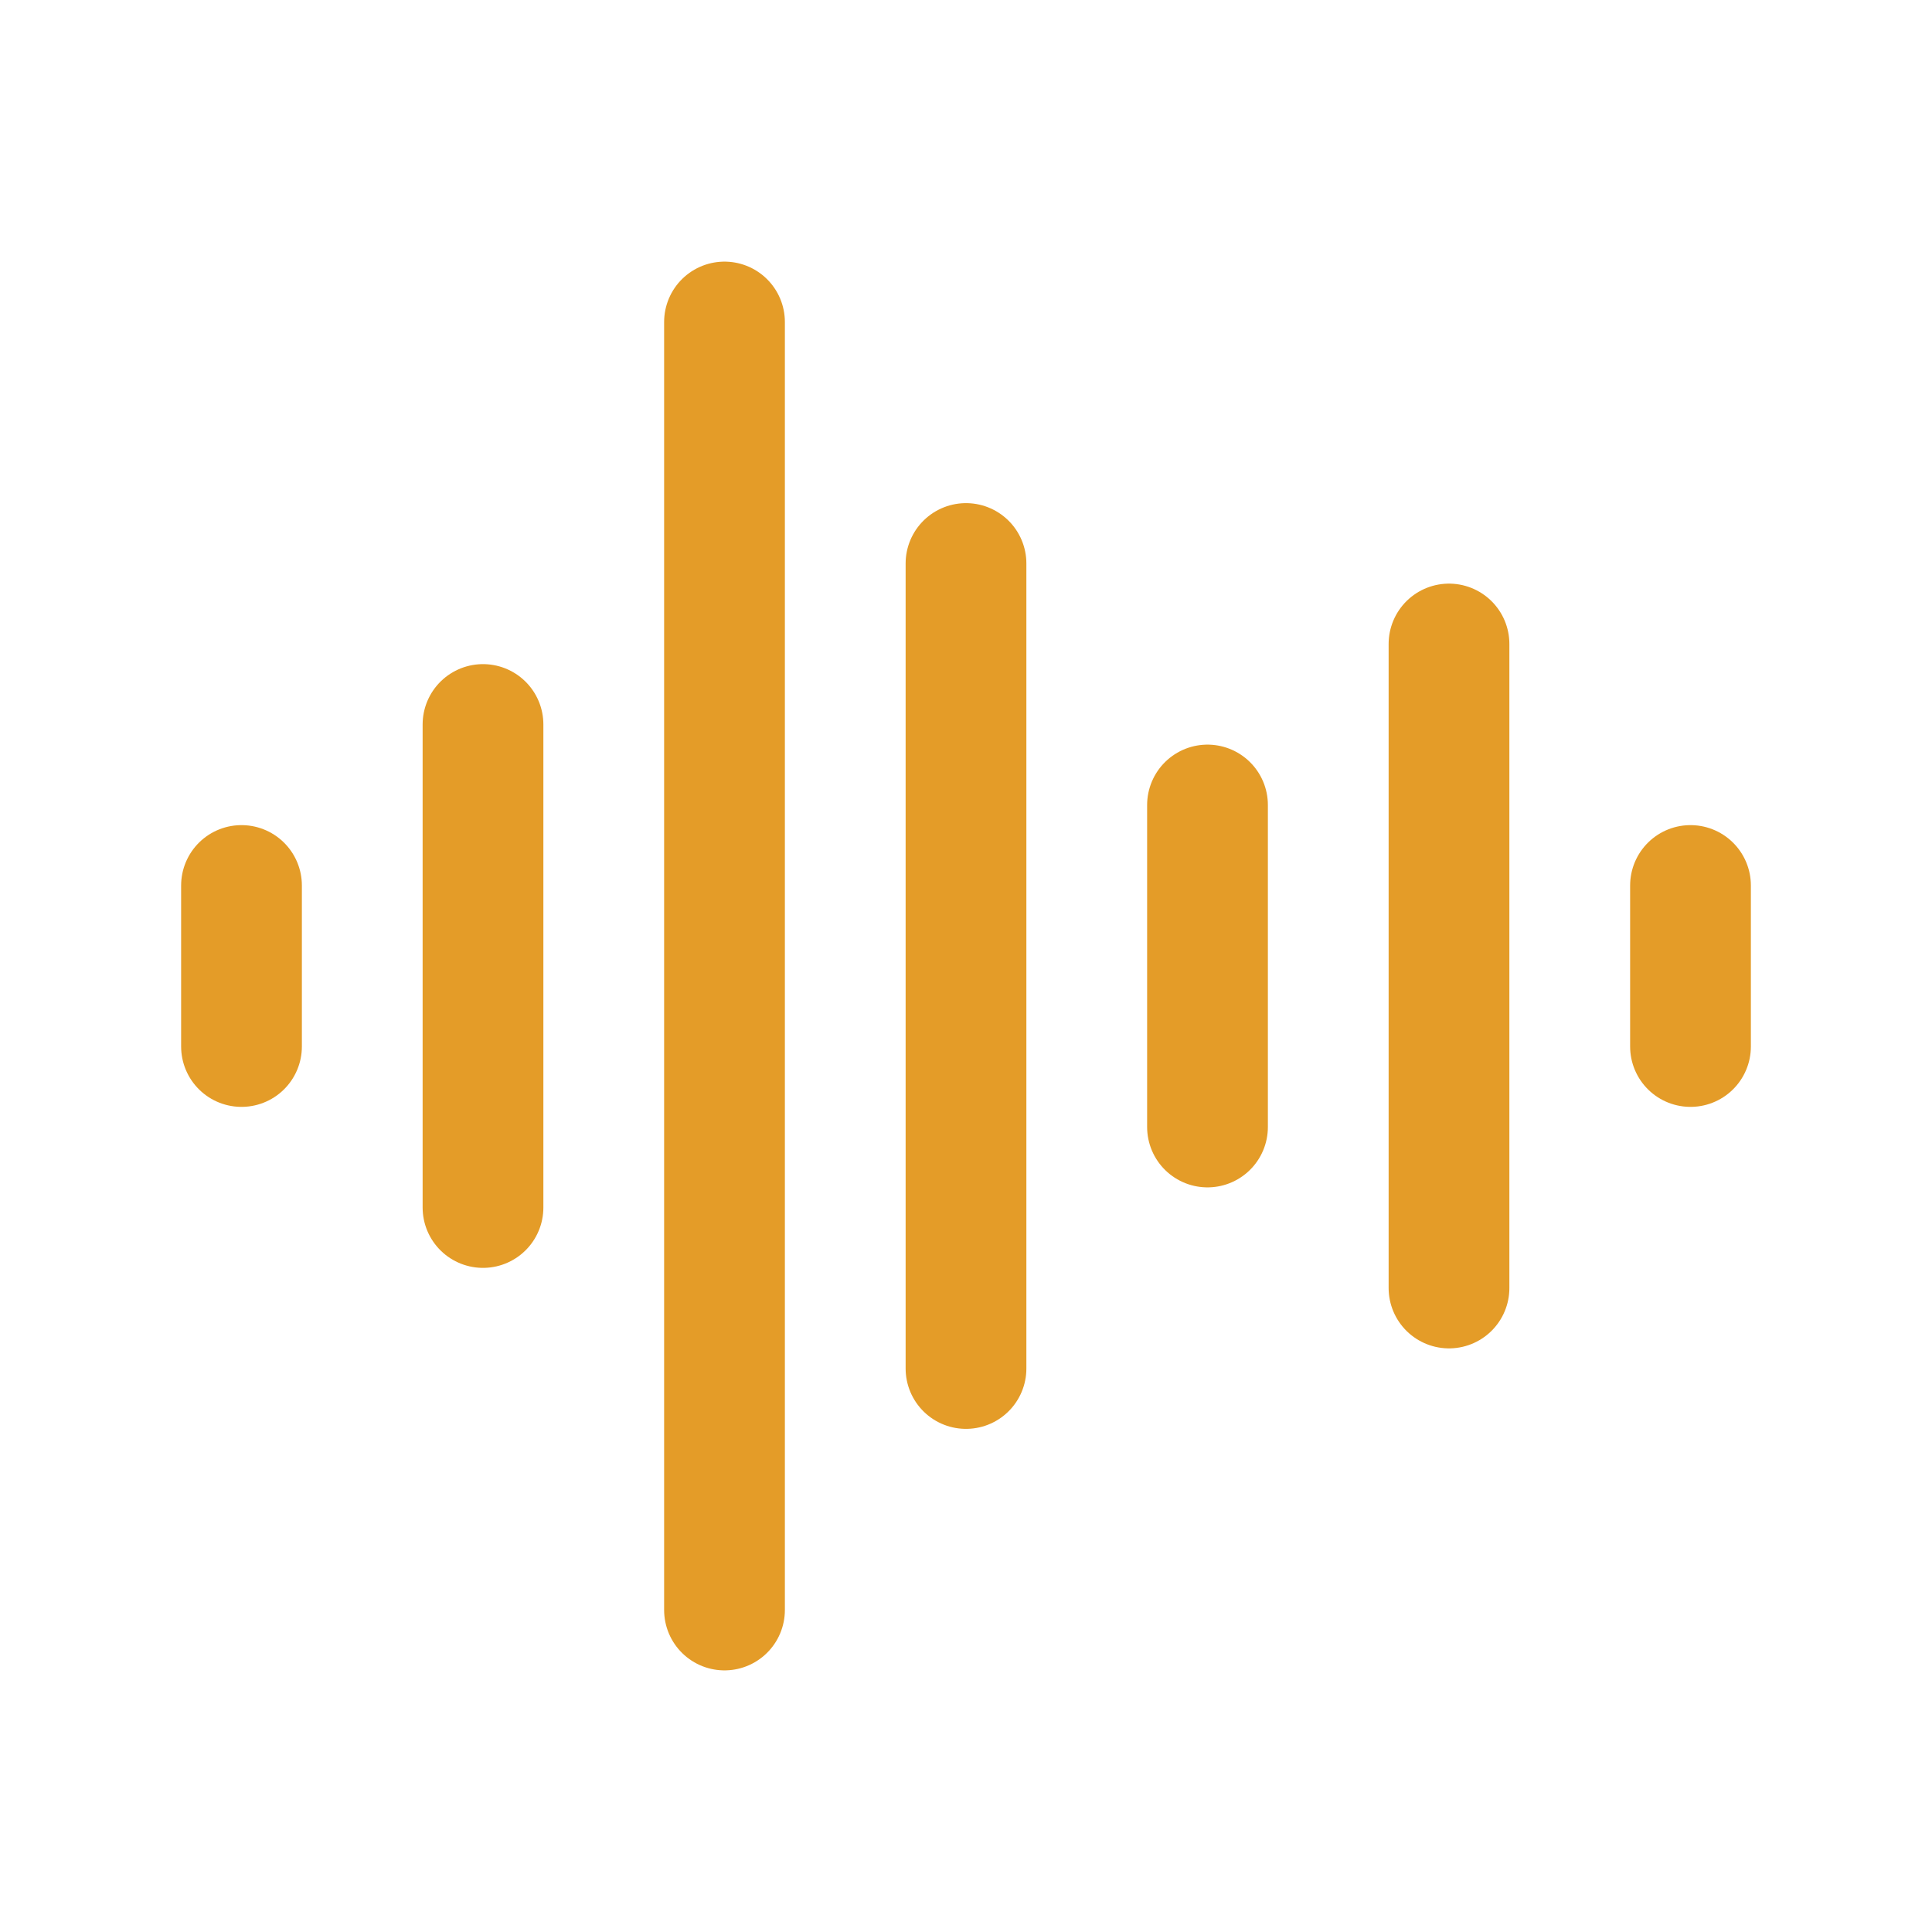 <svg width="24" height="24" viewBox="0 0 24 24" fill="none" xmlns="http://www.w3.org/2000/svg">
<path d="M12 7L12 17" stroke="#E49C28" stroke-width="1.5" stroke-linecap="round"/>
<path d="M15 10L15 14" stroke="#E49C28" stroke-width="1.5" stroke-linecap="round"/>
<path d="M18 8L18 16" stroke="#E49C28" stroke-width="1.5" stroke-linecap="round"/>
<path d="M21 13L21 11" stroke="#E49C28" stroke-width="1.5" stroke-linecap="round"/>
<path d="M9 4L9 20" stroke="#E49C28" stroke-width="1.5" stroke-linecap="round"/>
<path d="M6 9L6 15" stroke="#E49C28" stroke-width="1.5" stroke-linecap="round"/>
<path d="M3 13L3 11" stroke="#E49C28" stroke-width="1.5" stroke-linecap="round"/>
</svg>
